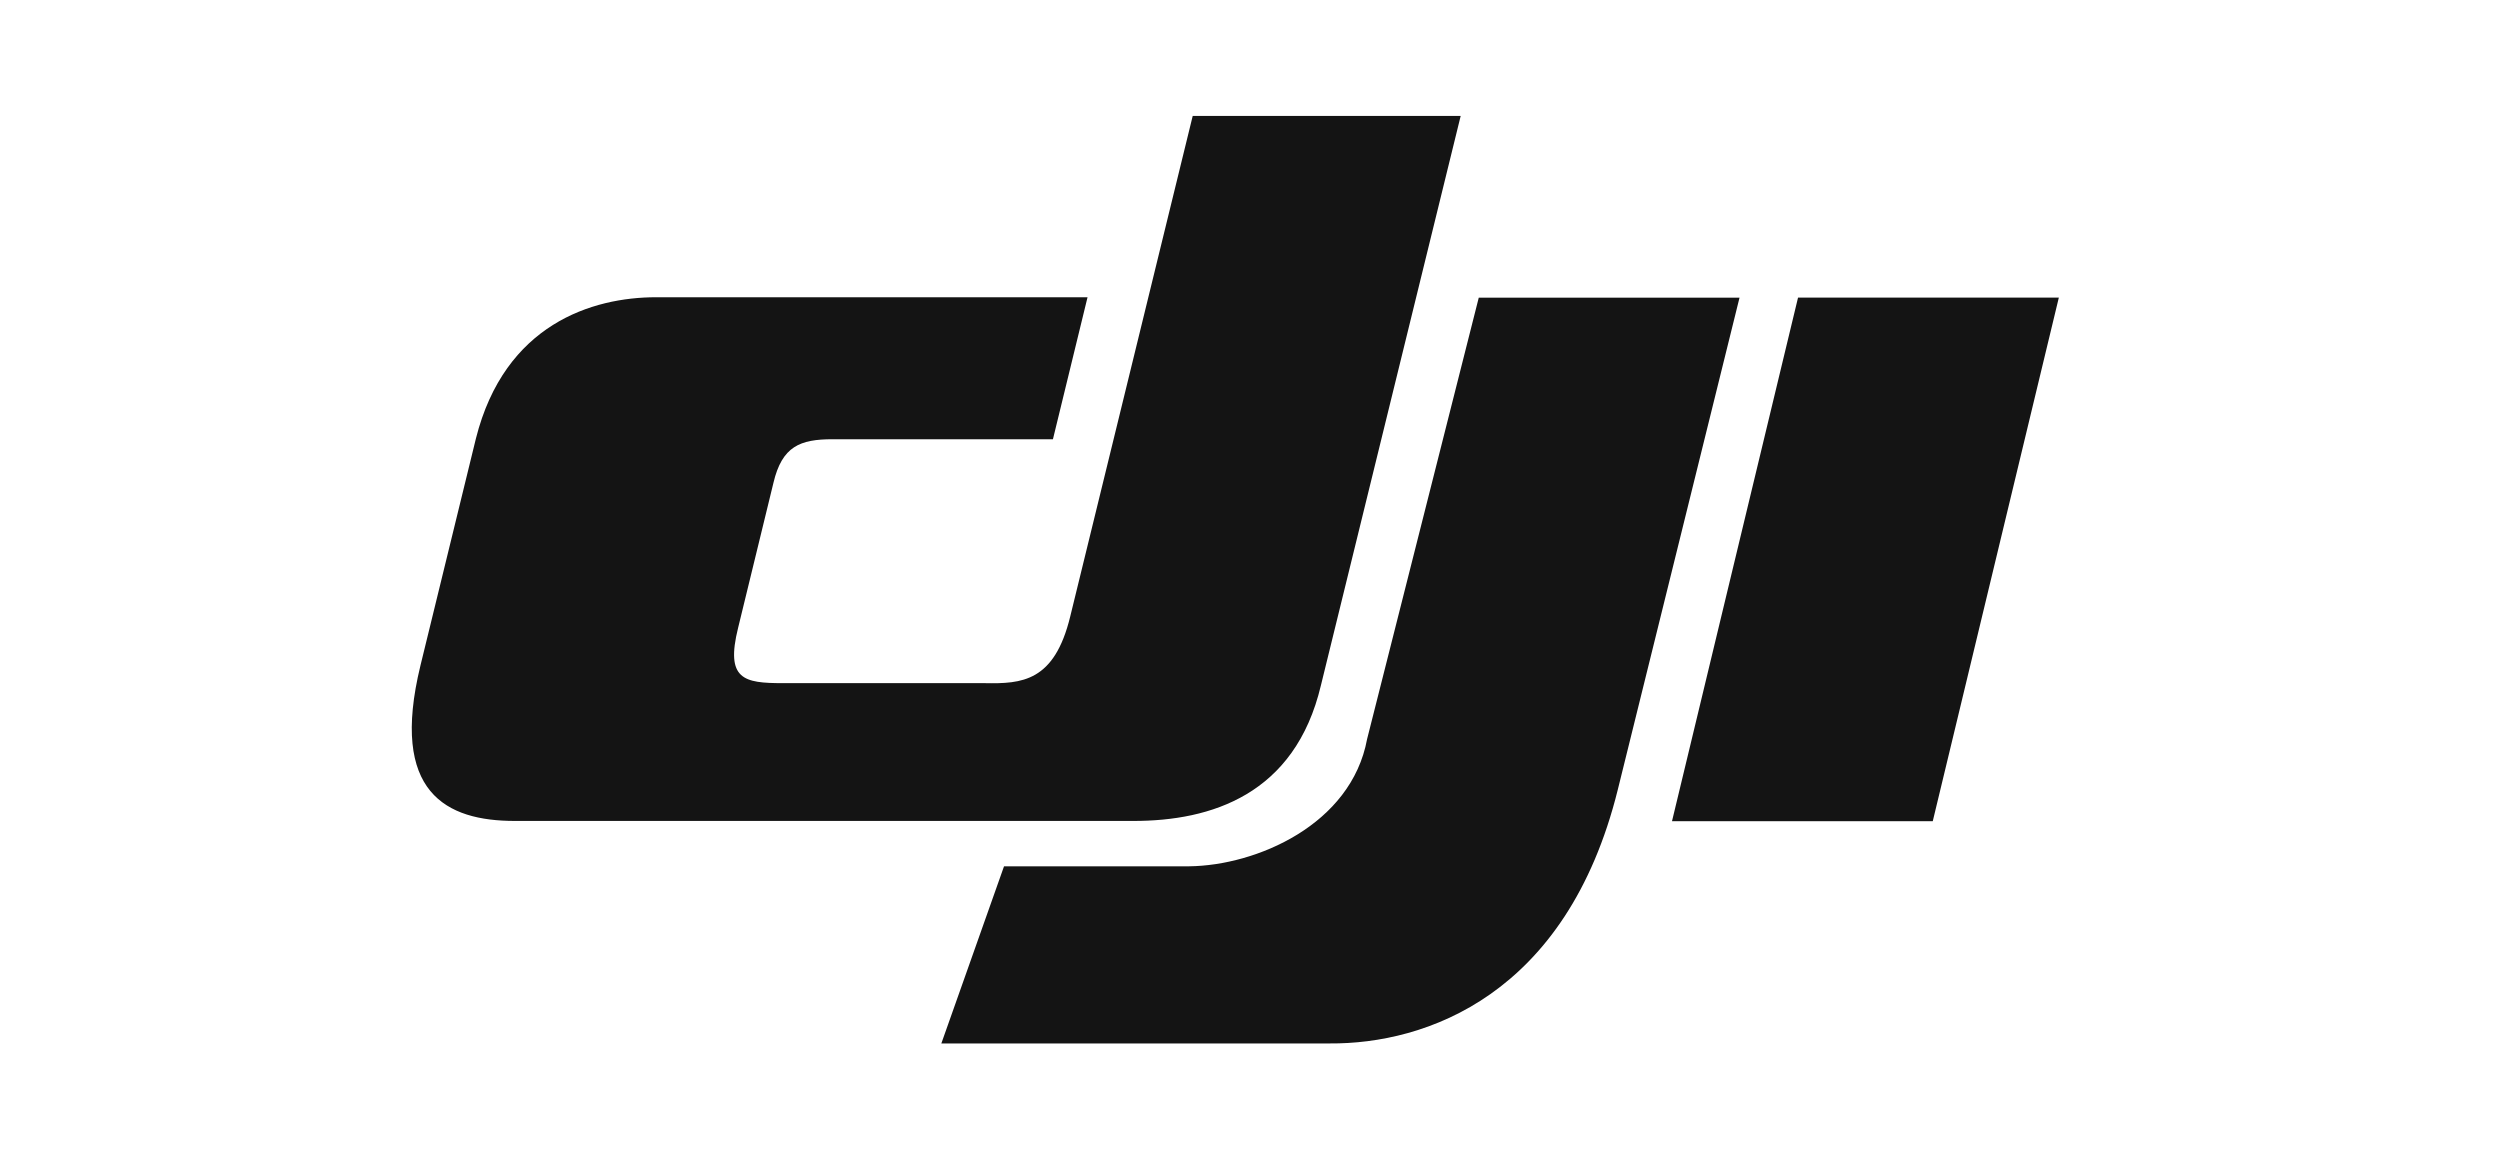 <svg width="69" height="32" viewBox="0 0 69 32" fill="none" xmlns="http://www.w3.org/2000/svg">
<path d="M29.539 17.012L32.919 3.199H40.315L36.458 18.913C35.742 21.94 33.416 22.658 31.288 22.658H14.209C12.32 22.658 10.749 21.882 11.604 18.37L13.135 12.104C13.931 8.942 16.356 8.204 18.106 8.204H30.016L29.061 12.123H22.977C22.083 12.123 21.585 12.317 21.347 13.326L20.373 17.323C20.015 18.758 20.532 18.855 21.605 18.855H27.173C28.206 18.875 29.101 18.817 29.539 17.012Z" fill="#141414"/>
<path d="M44.651 21.795L48.011 8.215H40.814L37.732 20.398C37.295 22.765 34.67 23.89 32.821 23.91H27.711L25.981 28.799H36.698C39.343 28.818 43.24 27.479 44.651 21.795Z" fill="#141414"/>
<path d="M46.147 22.666L49.626 8.213H56.824L53.344 22.666H46.147Z" fill="#141414"/>
</svg>
